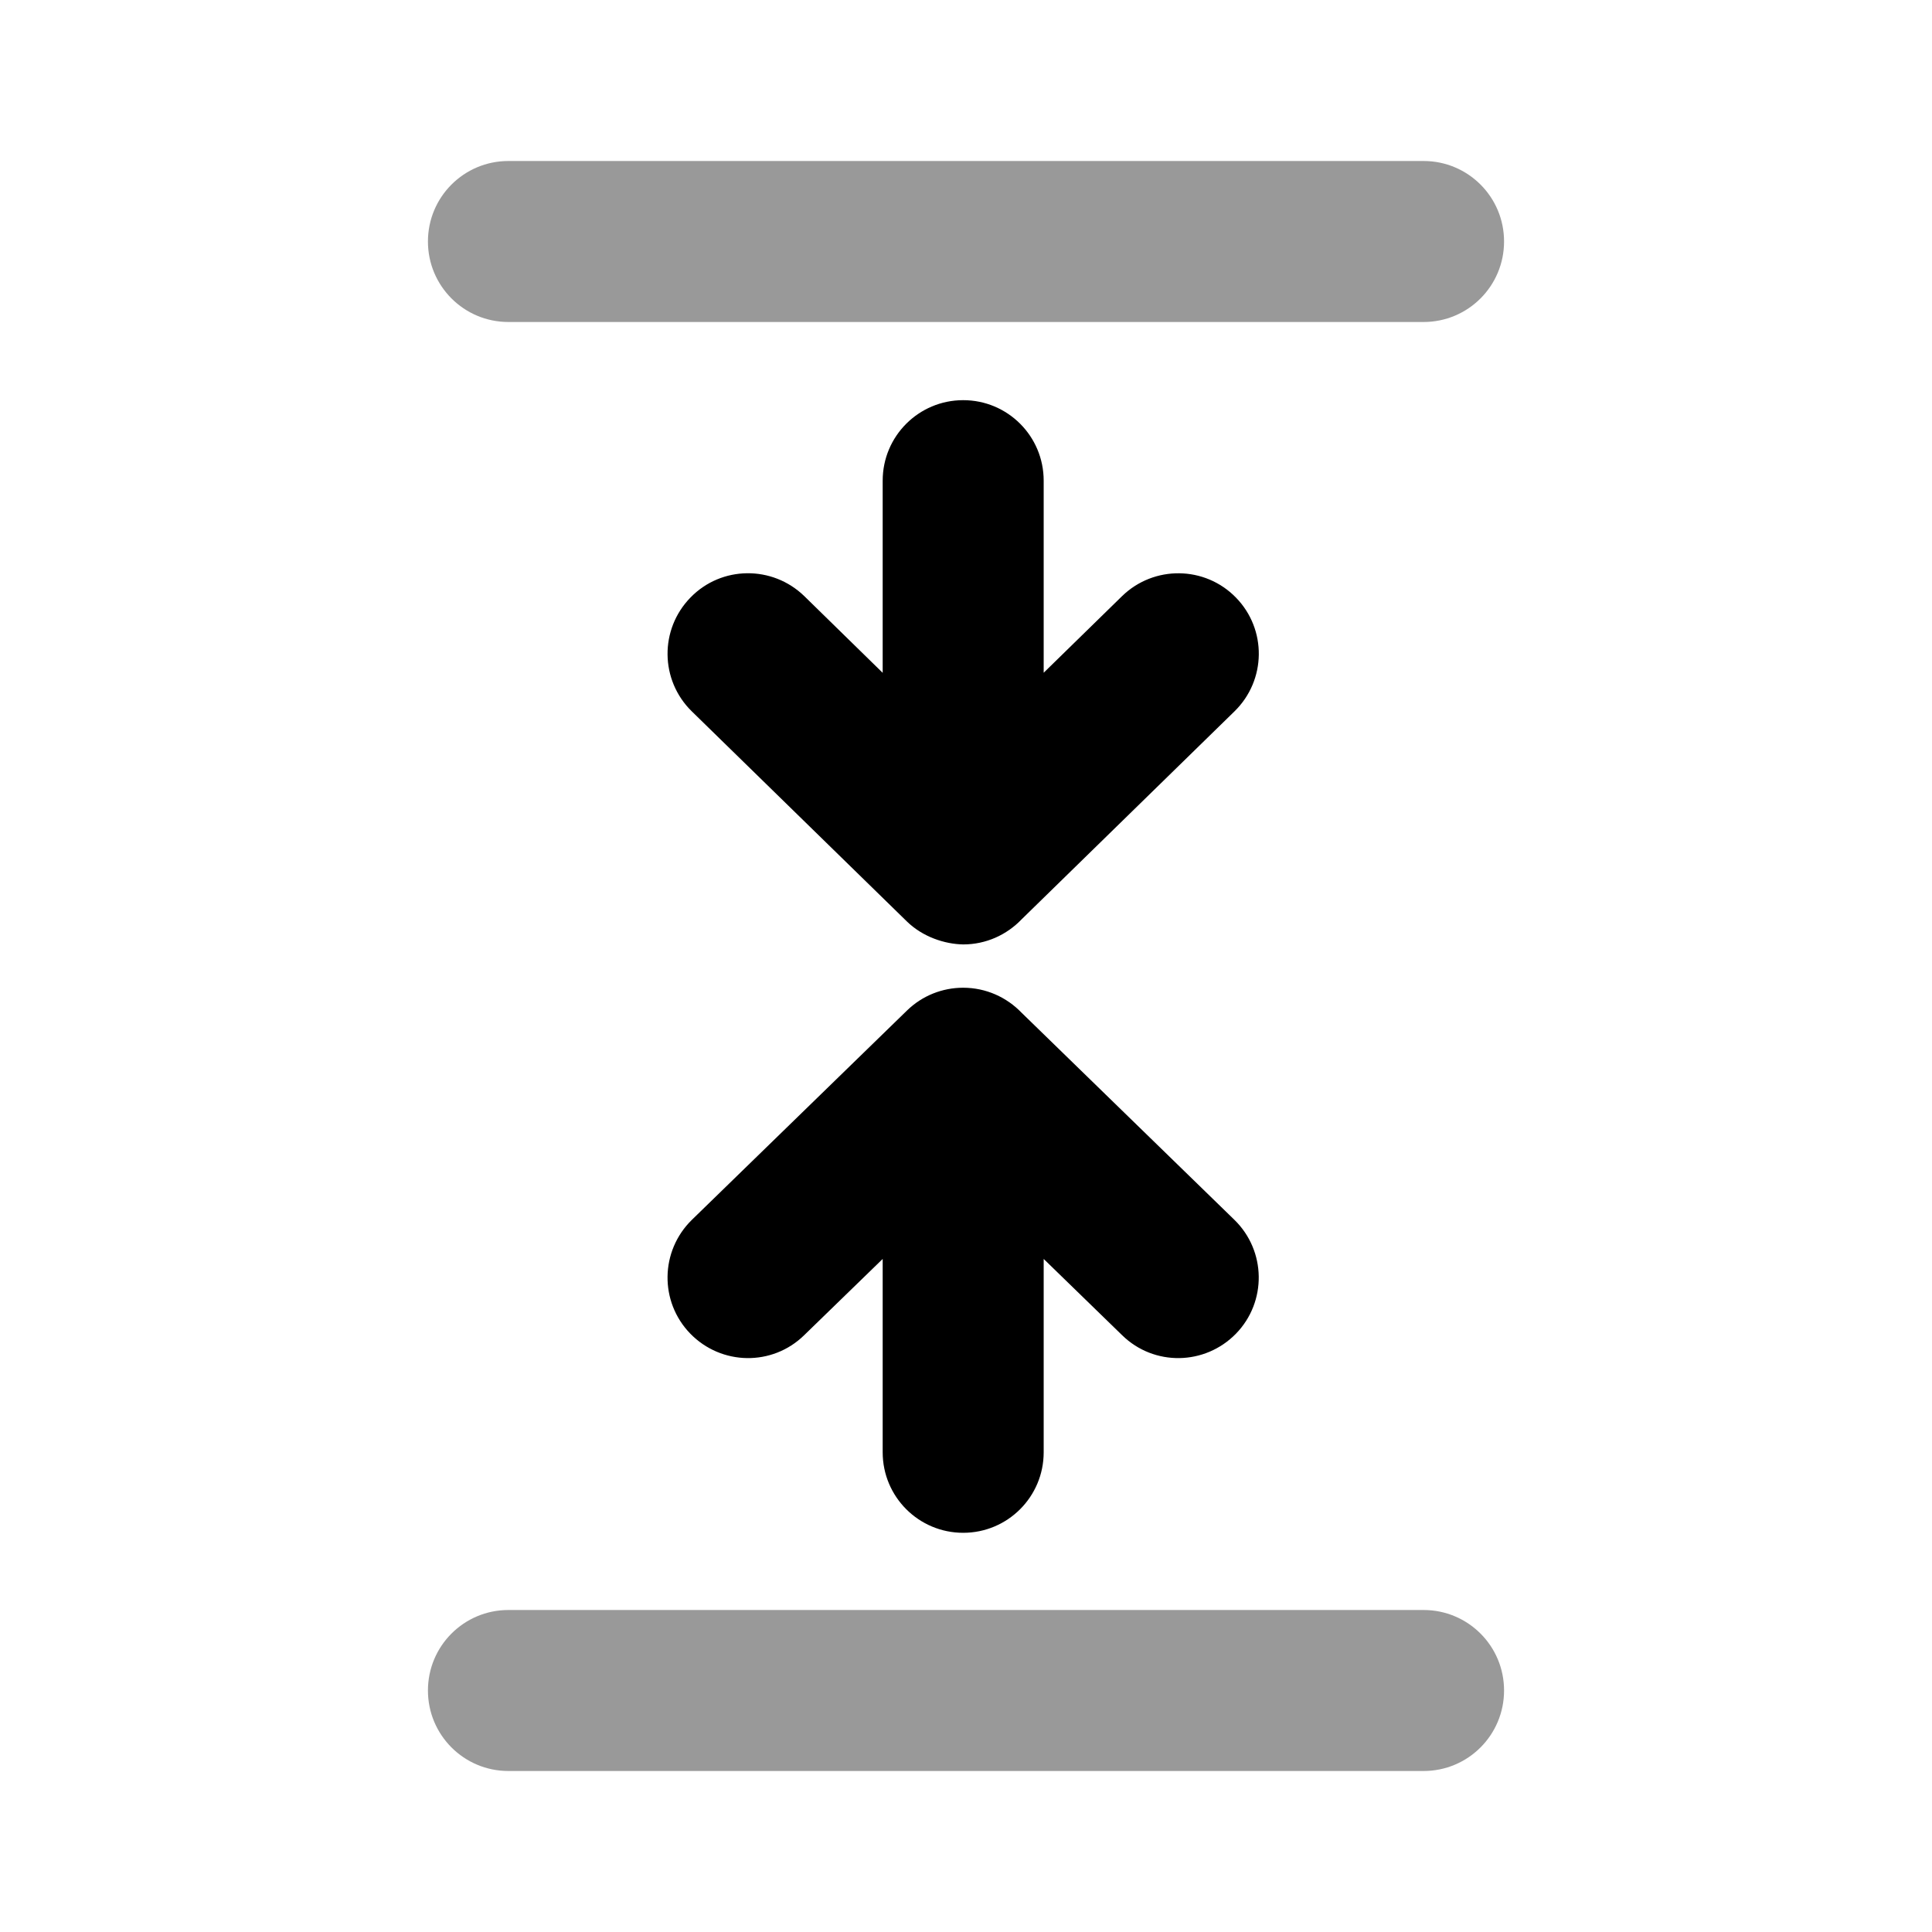 <svg width="24" height="24" viewBox="0 0 24 24" fill="none" xmlns="http://www.w3.org/2000/svg">
<path fill-rule="evenodd" clip-rule="evenodd" d="M11.965 19.041C12.518 19.041 12.965 18.593 12.965 18.041V15.639L13.94 16.587C14.336 16.974 14.968 16.963 15.354 16.567C15.738 16.172 15.73 15.539 15.334 15.153L12.689 12.579C12.506 12.389 12.249 12.27 11.965 12.27H11.96C11.709 12.271 11.459 12.366 11.267 12.553L8.595 15.153C8.199 15.54 8.191 16.172 8.575 16.567C8.961 16.963 9.593 16.974 9.989 16.587L10.965 15.639V18.041C10.965 18.593 11.412 19.041 11.965 19.041Z" fill="black"/>
<path fill-rule="evenodd" clip-rule="evenodd" d="M15.353 7.423C14.967 7.027 14.334 7.021 13.939 7.405L12.965 8.357V5.971C12.965 5.418 12.518 4.971 11.965 4.971C11.413 4.971 10.965 5.418 10.965 5.971V8.358L9.992 7.406C9.595 7.02 8.962 7.027 8.578 7.422C8.191 7.818 8.199 8.45 8.593 8.836L11.265 11.446C11.46 11.637 11.733 11.728 11.965 11.732C12.25 11.732 12.507 11.612 12.69 11.421L15.335 8.837C15.731 8.45 15.739 7.818 15.353 7.423Z" fill="black"/>
<g opacity="0.4">
<path fill-rule="evenodd" clip-rule="evenodd" d="M17.684 20H6.316C5.763 20 5.316 20.447 5.316 21C5.316 21.553 5.763 22 6.316 22H17.684C18.237 22 18.684 21.553 18.684 21C18.684 20.447 18.237 20 17.684 20Z" fill="black"/>
<path fill-rule="evenodd" clip-rule="evenodd" d="M6.316 4H17.684C18.237 4 18.684 3.553 18.684 3C18.684 2.447 18.237 2 17.684 2H6.316C5.763 2 5.316 2.447 5.316 3C5.316 3.553 5.763 4 6.316 4Z" fill="black"/>
</g>
</svg>